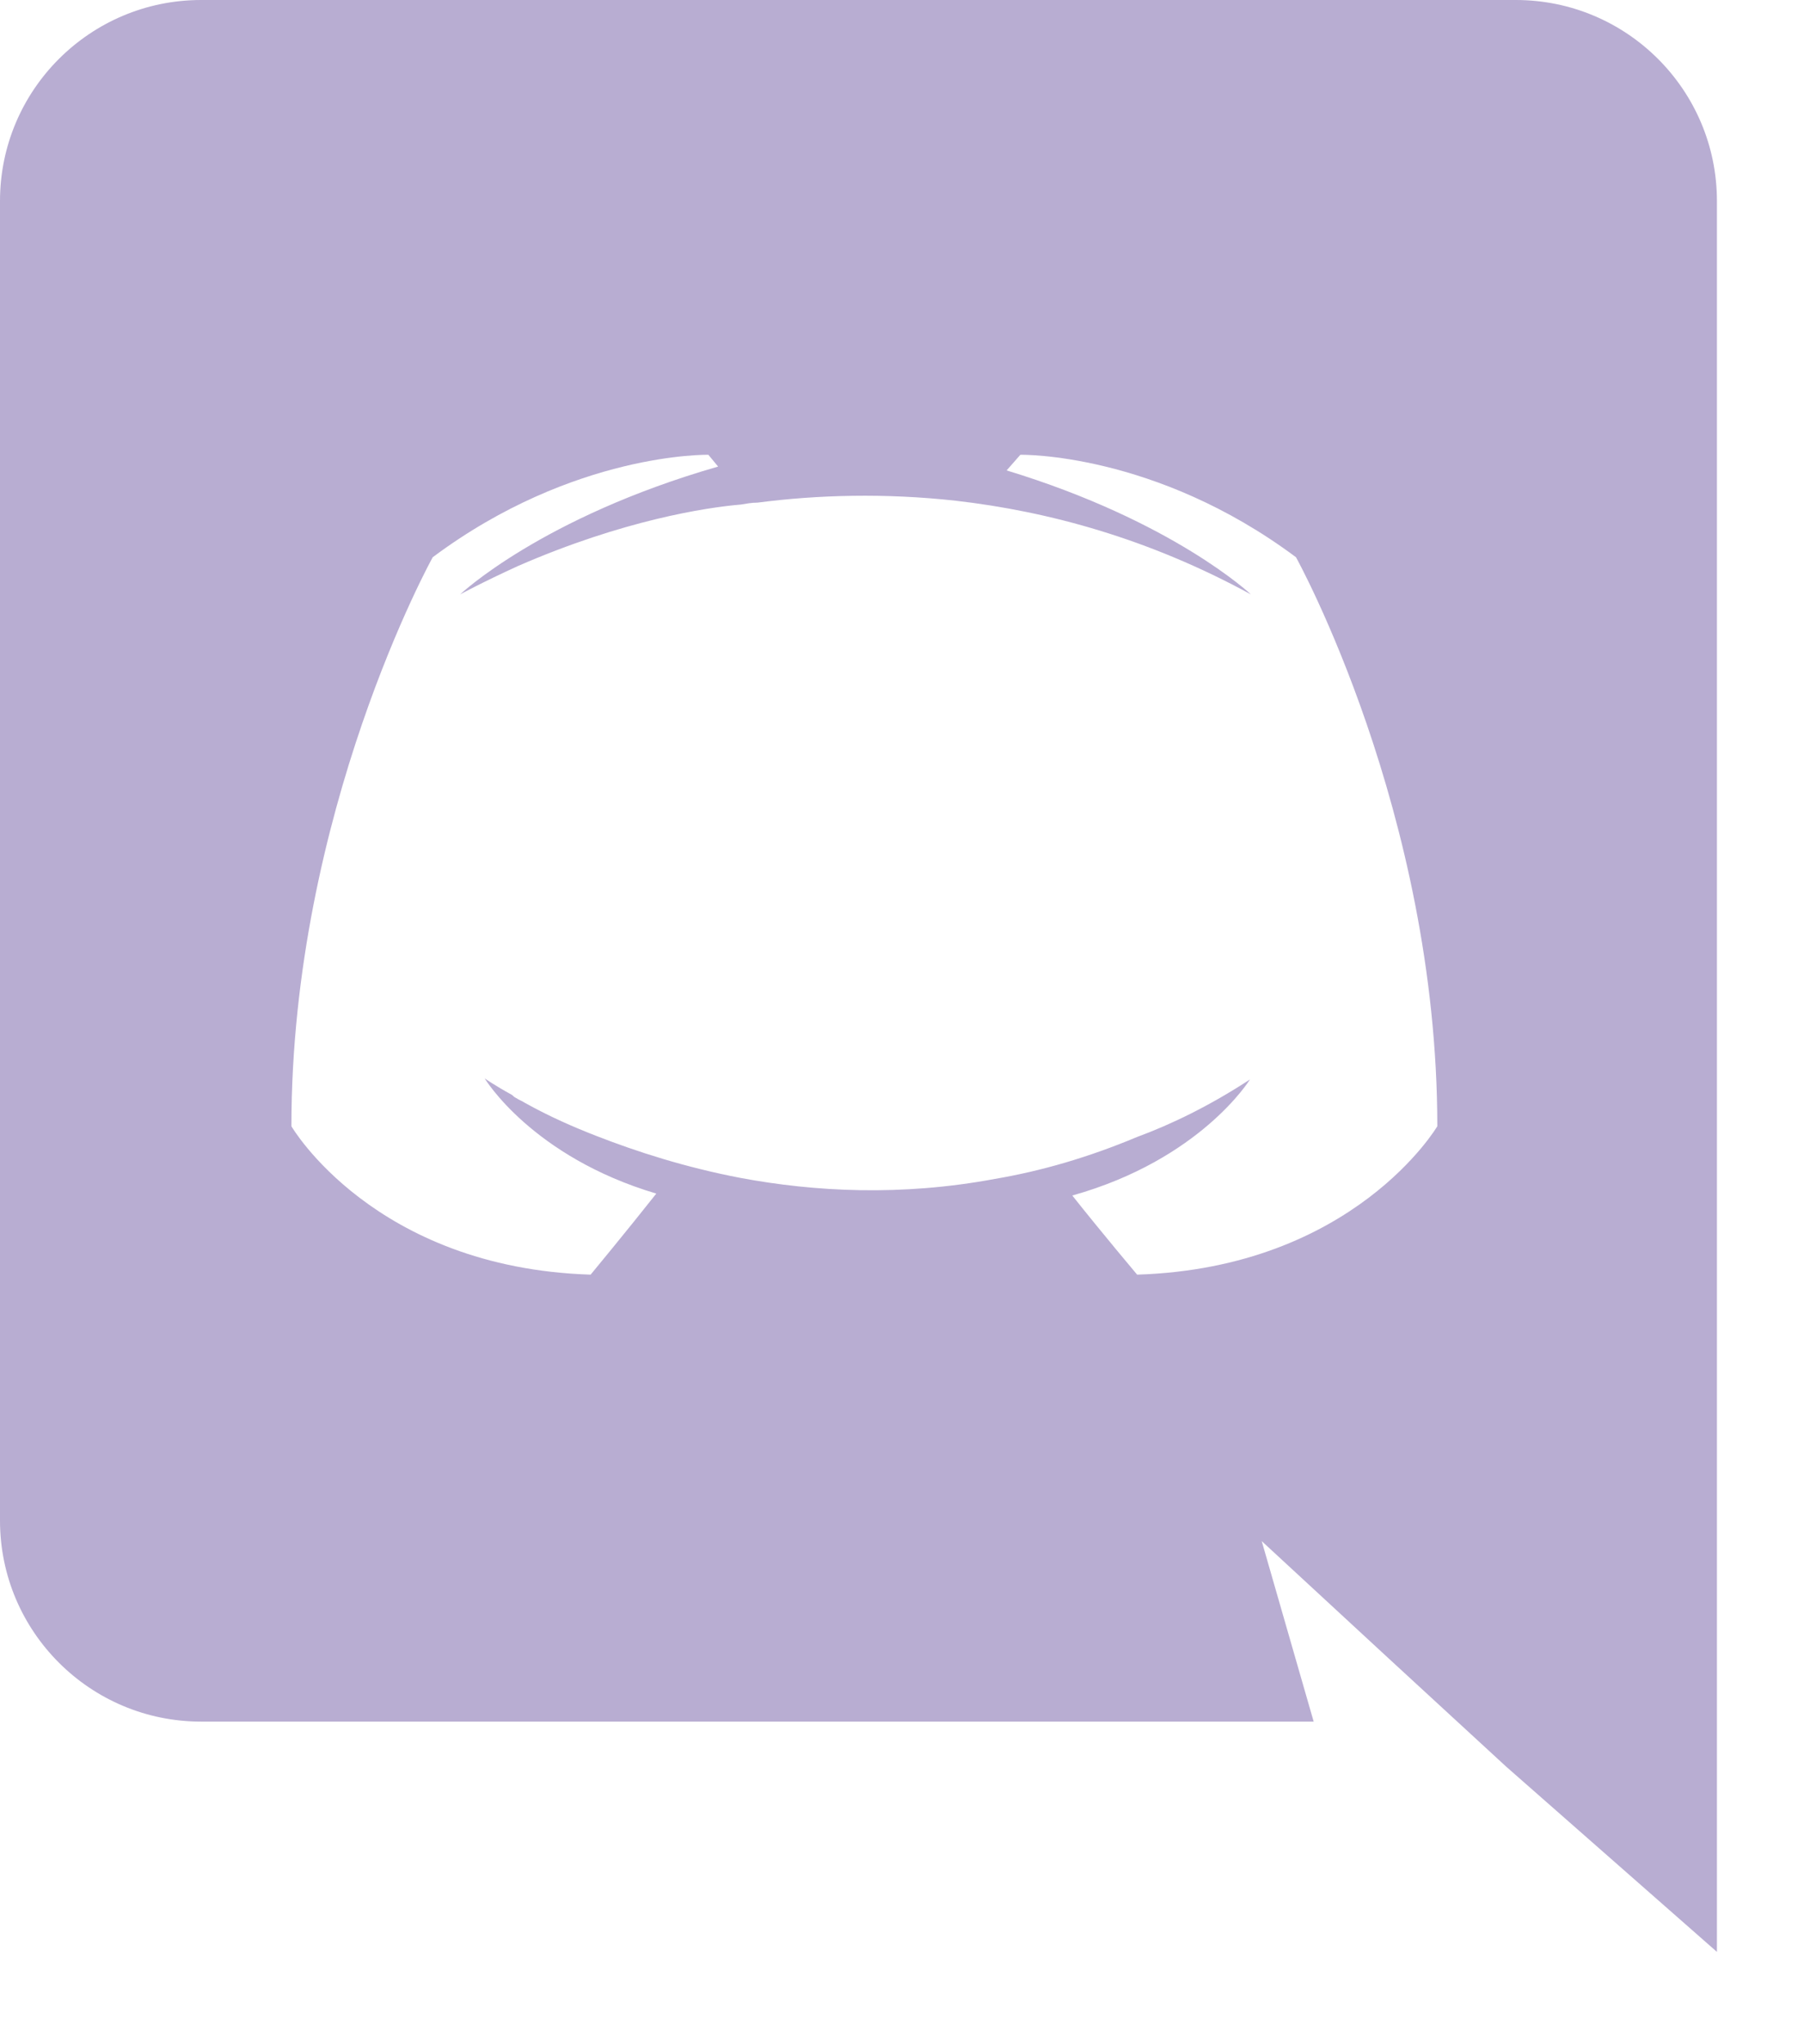<svg xmlns="http://www.w3.org/2000/svg" width="15" height="17" viewBox="0 0 15 17">
  <path fill="#b8add2" d="M12.604,0 L1.672,0 C0.751,0 0,0.747 0,1.672 L0,12.645 C0,13.57 0.751,14.317 1.672,14.317 L10.923,14.317 L10.491,12.816 L11.535,13.781 L12.522,14.69 L14.276,16.232 L14.276,1.672 C14.276,0.747 13.525,0 12.604,0 Z M9.455,10.6 C9.455,10.6 9.161,10.251 8.916,9.942 C9.985,9.642 10.393,8.977 10.393,8.977 C10.058,9.196 9.74,9.35 9.455,9.455 C9.047,9.626 8.655,9.739 8.272,9.804 C7.489,9.95 6.771,9.91 6.159,9.796 C5.694,9.707 5.294,9.577 4.96,9.447 C4.772,9.374 4.568,9.285 4.364,9.171 C4.34,9.155 4.315,9.147 4.291,9.131 C4.275,9.123 4.266,9.114 4.258,9.106 C4.111,9.025 4.03,8.968 4.03,8.968 C4.03,8.968 4.421,9.618 5.457,9.926 C5.213,10.235 4.911,10.6 4.911,10.6 C3.108,10.543 2.423,9.366 2.423,9.366 C2.423,6.753 3.598,4.634 3.598,4.634 C4.772,3.758 5.89,3.782 5.89,3.782 L5.971,3.88 C4.503,4.302 3.826,4.943 3.826,4.943 C3.826,4.943 4.005,4.845 4.307,4.707 C5.18,4.326 5.873,4.22 6.159,4.196 C6.208,4.188 6.249,4.18 6.298,4.18 C6.795,4.115 7.358,4.099 7.946,4.164 C8.721,4.253 9.553,4.48 10.401,4.943 C10.401,4.943 9.757,4.334 8.37,3.912 L8.484,3.782 C8.484,3.782 9.602,3.758 10.776,4.634 C10.776,4.634 11.951,6.753 11.951,9.366 C11.951,9.366 11.258,10.543 9.455,10.6 Z"/>
</svg>
